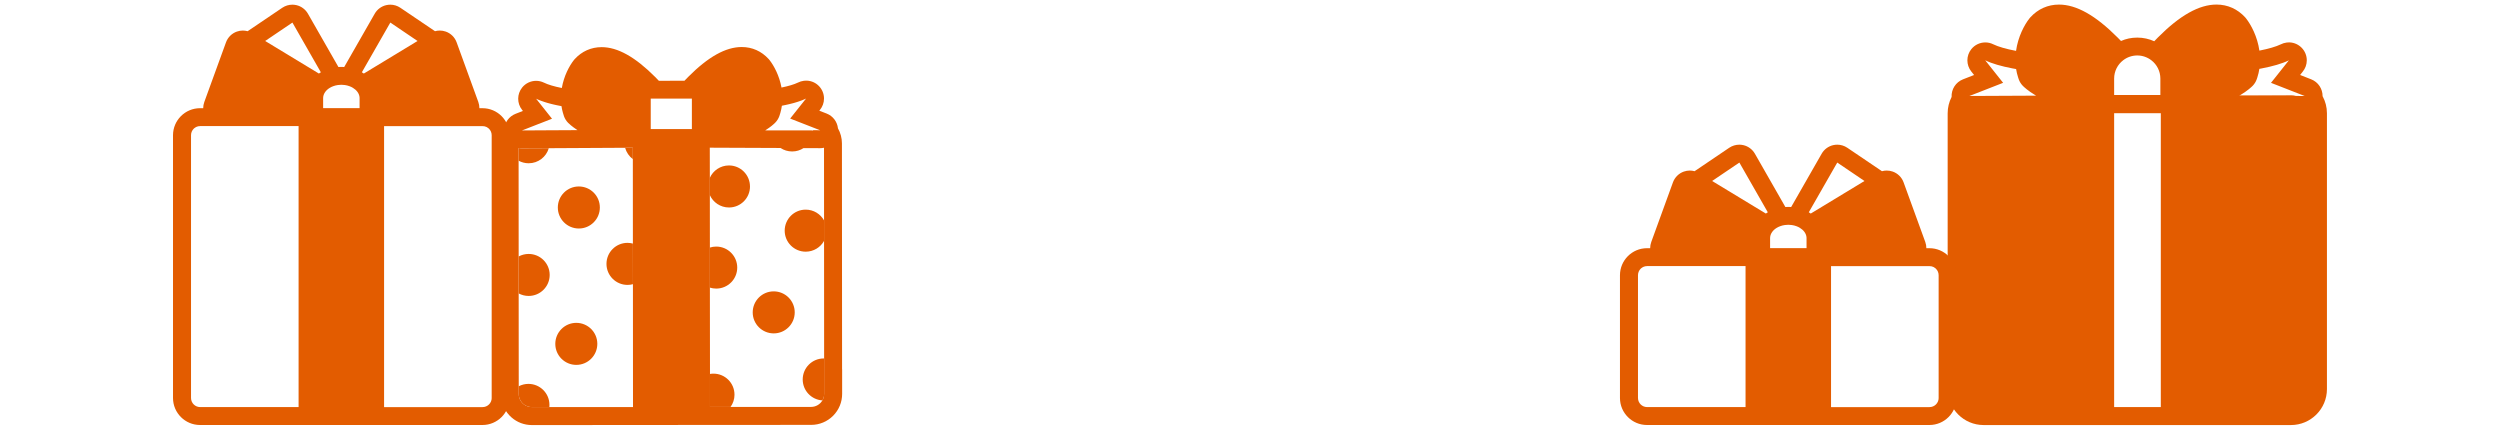 <svg width="300" height="52" viewBox="0 0 300 52" fill="none" xmlns="http://www.w3.org/2000/svg">
<path d="M275.52 11.514L268.719 11.481C268.75 11.461 268.781 11.444 268.812 11.428H274.91C275.123 11.428 275.327 11.458 275.52 11.514Z" fill="#E35C00"/>
<path d="M278.71 11.545C278.718 10.663 278.186 9.846 277.343 9.518L276.013 8.997L276.324 8.602C276.629 8.233 276.814 7.757 276.814 7.236C276.814 6.082 275.904 5.142 274.764 5.088C274.731 5.088 274.697 5.088 274.664 5.088C274.577 5.088 274.484 5.094 274.398 5.105C274.146 5.139 273.908 5.212 273.689 5.324C273.098 5.606 272.23 5.856 271.127 6.074C270.886 4.388 270.133 2.98 269.528 2.21C269.495 2.168 269.461 2.129 269.428 2.09C268.506 1.079 267.314 0.547 265.981 0.547C263.895 0.547 261.59 1.84 258.942 4.503C258.793 4.652 258.648 4.803 258.508 4.951C257.889 4.668 257.2 4.512 256.478 4.512C255.755 4.512 255.12 4.654 254.52 4.918C254.389 4.78 254.257 4.643 254.117 4.506C251.468 1.846 249.167 0.55 247.078 0.55C245.742 0.55 244.552 1.082 243.631 2.092C243.595 2.132 243.561 2.171 243.53 2.213C242.92 2.988 242.161 4.408 241.926 6.105C240.73 5.878 239.795 5.609 239.179 5.31C238.88 5.161 238.555 5.091 238.238 5.091C237.603 5.091 236.981 5.374 236.561 5.895C235.931 6.676 235.928 7.79 236.553 8.577L236.889 9L235.559 9.521C234.688 9.86 234.148 10.719 234.192 11.629C234.192 11.629 234.192 11.631 234.192 11.635C233.89 12.226 233.719 12.892 233.719 13.6V46.688C233.719 49.071 235.657 51.006 238.037 51.006H274.916C277.298 51.006 279.233 49.068 279.233 46.688V13.6C279.233 12.858 279.046 12.161 278.715 11.551L278.71 11.545ZM237.435 11.512H237.421L236.332 11.517L240.375 9.938L239.848 9.277L238.227 7.236C239.048 7.639 240.176 7.953 241.467 8.202C241.621 8.233 241.778 8.261 241.934 8.286C241.951 8.292 241.971 8.294 241.99 8.297C241.974 8.297 241.954 8.292 241.934 8.289C241.985 8.616 242.063 8.947 242.17 9.277C242.192 9.356 242.22 9.437 242.248 9.515C242.352 9.809 242.52 10.075 242.738 10.299C242.856 10.42 243.337 10.884 244.242 11.425C244.272 11.442 244.3 11.458 244.331 11.478L237.435 11.512ZM253.697 9.431C253.697 8.538 254.117 7.743 254.775 7.236C255.243 6.872 255.834 6.656 256.472 6.656C257.11 6.656 257.698 6.875 258.166 7.236C258.821 7.74 259.244 8.535 259.244 9.431V11.397H253.697V9.431ZM259.297 48.85H253.697V13.584H259.297V48.85ZM275.52 11.514L268.719 11.481C268.75 11.461 268.781 11.444 268.812 11.428C269.713 10.887 270.195 10.422 270.315 10.302C270.534 10.078 270.699 9.812 270.805 9.518C270.833 9.44 270.861 9.358 270.884 9.28C270.993 8.938 271.074 8.6 271.122 8.264C271.225 8.244 271.326 8.224 271.427 8.205C272.718 7.956 273.846 7.642 274.666 7.239L273.045 9.28L272.519 9.941L276.562 11.52L275.52 11.514Z" fill="#E35C00"/>
<path d="M241.934 8.286C241.954 8.292 241.974 8.294 241.99 8.297C241.971 8.297 241.951 8.292 241.934 8.286Z" fill="#E35C00"/>
<path d="M232.067 32.064C232.129 32.097 232.188 32.136 232.241 32.181C232.188 32.136 232.129 32.094 232.067 32.064ZM197.65 31.932C197.487 31.932 197.33 31.968 197.19 32.036C197.33 31.971 197.487 31.935 197.65 31.935V31.932ZM231.544 31.932C231.709 31.932 231.866 31.968 232.006 32.033C231.866 31.966 231.709 31.929 231.544 31.929V31.932Z" fill="#E35C00"/>
<path d="M231.544 29.784H231.163C231.163 29.535 231.121 29.28 231.034 29.04L228.43 21.88C228.212 21.275 227.73 20.802 227.125 20.589C226.893 20.508 226.652 20.466 226.411 20.466C226.218 20.466 226.025 20.491 225.834 20.544L221.674 17.73C221.315 17.487 220.895 17.361 220.47 17.361C220.307 17.361 220.145 17.38 219.982 17.417C219.4 17.551 218.899 17.924 218.602 18.442L214.94 24.842C214.825 24.834 214.71 24.828 214.592 24.828C214.475 24.828 214.36 24.834 214.245 24.842L210.586 18.442C210.286 17.924 209.788 17.551 209.205 17.417C209.043 17.38 208.88 17.361 208.718 17.361C208.292 17.361 207.872 17.487 207.511 17.73L203.35 20.544C203.163 20.494 202.97 20.466 202.776 20.466C202.536 20.466 202.295 20.508 202.062 20.589C201.455 20.802 200.976 21.278 200.755 21.88L198.151 29.04C198.064 29.283 198.019 29.535 198.019 29.784H197.638C195.852 29.784 194.396 31.238 194.396 33.027V47.758C194.396 49.547 195.852 51 197.638 51H231.532C233.322 51 234.775 49.544 234.775 47.758V33.027C234.775 31.238 233.319 29.784 231.532 29.784H231.544ZM220.47 19.506L223.737 21.718L217.292 25.626C217.213 25.57 217.138 25.52 217.056 25.472L220.472 19.506H220.47ZM212.411 28.58C212.411 28.547 212.411 28.513 212.417 28.482C212.417 28.471 212.417 28.46 212.417 28.452C212.467 28.004 212.764 27.609 213.206 27.343C213.335 27.264 213.475 27.197 213.624 27.144C213.797 27.077 213.982 27.032 214.178 27.004C214.312 26.984 214.452 26.973 214.598 26.973C214.744 26.973 214.884 26.984 215.018 27.004C215.214 27.032 215.399 27.077 215.57 27.144C215.721 27.194 215.858 27.262 215.987 27.343C216.429 27.609 216.729 28.004 216.779 28.452C216.779 28.46 216.779 28.468 216.779 28.48C216.779 28.513 216.785 28.547 216.785 28.58V29.773H212.411V28.58ZM208.724 19.506L212.137 25.475C212.056 25.523 211.977 25.573 211.902 25.626L205.456 21.718L208.726 19.506H208.724ZM209.468 48.85H197.65C197.048 48.85 196.558 48.36 196.558 47.755V33.024C196.558 32.724 196.681 32.447 196.877 32.251C196.899 32.226 196.927 32.201 196.955 32.181C197.008 32.136 197.067 32.094 197.129 32.064C197.148 32.052 197.168 32.041 197.188 32.033C197.328 31.966 197.484 31.929 197.647 31.929H209.466V48.85H209.468ZM232.638 47.758C232.638 48.362 232.148 48.852 231.544 48.852H219.725V31.932H231.544C231.709 31.932 231.866 31.968 232.006 32.036C232.028 32.044 232.048 32.055 232.064 32.066C232.126 32.1 232.185 32.139 232.238 32.184C232.266 32.206 232.291 32.229 232.316 32.254C232.515 32.45 232.636 32.724 232.636 33.027V47.758H232.638Z" fill="#E35C00"/>
<path d="M58.432 15.264C58.494 15.297 58.553 15.336 58.606 15.381C58.553 15.336 58.494 15.294 58.432 15.264ZM24.015 15.132C23.852 15.132 23.696 15.168 23.556 15.236C23.696 15.171 23.852 15.135 24.015 15.135V15.132ZM57.909 15.132C58.074 15.132 58.231 15.168 58.371 15.233C58.231 15.166 58.074 15.129 57.909 15.129V15.132Z" fill="#E35C00"/>
<path d="M57.909 12.984H57.528C57.528 12.735 57.486 12.48 57.399 12.24L54.795 5.08C54.577 4.475 54.095 4.002 53.49 3.789C53.258 3.708 53.017 3.666 52.776 3.666C52.583 3.666 52.39 3.691 52.2 3.744L48.039 0.93C47.681 0.687 47.261 0.561 46.835 0.561C46.672 0.561 46.51 0.58 46.348 0.617C45.765 0.751 45.264 1.124 44.967 1.642L41.305 8.042C41.19 8.034 41.075 8.028 40.958 8.028C40.84 8.028 40.725 8.034 40.611 8.042L36.951 1.642C36.651 1.124 36.153 0.751 35.571 0.617C35.408 0.58 35.246 0.561 35.083 0.561C34.658 0.561 34.238 0.687 33.877 0.93L29.716 3.744C29.528 3.694 29.335 3.666 29.142 3.666C28.901 3.666 28.66 3.708 28.428 3.789C27.82 4.002 27.341 4.478 27.12 5.08L24.516 12.24C24.429 12.483 24.384 12.735 24.384 12.984H24.004C22.217 12.984 20.761 14.438 20.761 16.227V47.758C20.761 49.547 22.217 51 24.004 51H57.898C59.687 51 61.14 49.544 61.14 47.758V16.227C61.14 14.438 59.684 12.984 57.898 12.984H57.909ZM46.838 2.706L50.105 4.918L43.66 8.826C43.581 8.77 43.506 8.72 43.425 8.672L46.84 2.706H46.838ZM38.776 11.78C38.776 11.747 38.776 11.713 38.782 11.682C38.782 11.671 38.782 11.66 38.782 11.652C38.833 11.204 39.129 10.809 39.572 10.543C39.7 10.464 39.84 10.397 39.989 10.344C40.163 10.277 40.347 10.232 40.543 10.204C40.678 10.184 40.818 10.173 40.963 10.173C41.109 10.173 41.249 10.184 41.383 10.204C41.579 10.232 41.764 10.277 41.935 10.344C42.086 10.394 42.223 10.462 42.352 10.543C42.794 10.809 43.094 11.204 43.145 11.652C43.145 11.66 43.145 11.668 43.145 11.68C43.145 11.713 43.15 11.747 43.15 11.78V12.973H38.776V11.78ZM35.089 2.706L38.502 8.675C38.421 8.723 38.343 8.773 38.267 8.826L31.821 4.918L35.092 2.706H35.089ZM35.834 48.85H24.015C23.413 48.85 22.923 48.36 22.923 47.755V16.224C22.923 15.924 23.046 15.647 23.242 15.451C23.265 15.426 23.293 15.401 23.32 15.381C23.374 15.336 23.433 15.294 23.494 15.264C23.514 15.252 23.533 15.241 23.553 15.233C23.693 15.166 23.85 15.129 24.012 15.129H35.831V48.85H35.834ZM59.004 47.758C59.004 48.362 58.514 48.852 57.909 48.852H46.09V15.132H57.909C58.074 15.132 58.231 15.168 58.371 15.236C58.393 15.244 58.413 15.255 58.43 15.266C58.491 15.3 58.55 15.339 58.603 15.384C58.631 15.406 58.657 15.429 58.682 15.454C58.88 15.65 59.001 15.924 59.001 16.227V47.758H59.004Z" fill="#E35C00"/>
<path d="M101.049 44.308L101.032 17.212C101.032 16.554 100.858 15.938 100.556 15.401C100.472 14.62 99.962 13.925 99.201 13.628L98.316 13.284L98.391 13.189C98.697 12.816 98.881 12.343 98.881 11.825C98.881 10.672 97.971 9.728 96.832 9.678C96.798 9.678 96.764 9.678 96.731 9.678C96.641 9.678 96.552 9.683 96.459 9.694C96.21 9.725 95.972 9.801 95.754 9.91C95.294 10.131 94.625 10.33 93.78 10.506C93.519 9.073 92.873 7.883 92.346 7.211C92.312 7.169 92.279 7.13 92.245 7.09C91.38 6.141 90.26 5.643 89.006 5.643C87.082 5.643 84.979 6.819 82.577 9.235C82.426 9.386 82.28 9.538 82.137 9.689L79.063 9.694C78.92 9.543 78.775 9.395 78.623 9.241C76.218 6.83 74.115 5.657 72.195 5.657C70.937 5.657 69.814 6.158 68.952 7.107C68.918 7.146 68.882 7.186 68.851 7.228C68.319 7.905 67.67 9.109 67.418 10.56C66.494 10.375 65.766 10.159 65.276 9.918C64.976 9.773 64.651 9.7 64.335 9.7C63.699 9.7 63.075 9.983 62.658 10.504C62.028 11.288 62.025 12.402 62.652 13.189L62.75 13.312L61.865 13.659C61.073 13.97 60.555 14.706 60.505 15.524C60.23 16.053 60.084 16.638 60.084 17.249L60.107 47.29C60.107 48.413 60.611 49.421 61.398 50.104C62.05 50.67 62.898 51.008 63.825 51.008H64.156L78.086 51H78.117L83.05 50.994L97.338 50.986C98.332 50.986 99.268 50.597 99.971 49.894C100.673 49.188 101.057 48.256 101.057 47.262V44.316L101.049 44.308ZM64.662 14.866L66.242 14.247L65.659 13.516L64.332 11.845C64.38 11.867 64.43 11.892 64.481 11.915C64.528 11.937 64.576 11.957 64.623 11.976C64.657 11.993 64.693 12.007 64.73 12.021C64.8 12.049 64.867 12.074 64.94 12.1C65.069 12.15 65.206 12.198 65.349 12.242C65.402 12.259 65.455 12.276 65.511 12.293C65.553 12.307 65.598 12.318 65.64 12.332C65.718 12.354 65.796 12.377 65.878 12.399C65.967 12.424 66.06 12.45 66.152 12.472C66.247 12.494 66.343 12.517 66.441 12.542C66.538 12.564 66.639 12.587 66.74 12.609C66.872 12.637 67.003 12.665 67.138 12.69C67.216 12.704 67.297 12.721 67.379 12.735C67.415 12.993 67.468 13.256 67.544 13.516C67.583 13.659 67.628 13.808 67.678 13.95C67.784 14.242 67.95 14.51 68.168 14.732C68.266 14.83 68.636 15.185 69.299 15.616L65.511 15.636L62.644 15.653L64.66 14.863L64.662 14.866ZM65.922 48.847H63.82C63.657 48.847 63.501 48.824 63.352 48.777C63.254 48.746 63.162 48.707 63.069 48.659C62.582 48.393 62.249 47.875 62.249 47.279V46.349L62.24 35.208V30.773L62.232 19.282V17.758C62.367 17.786 62.507 17.8 62.647 17.8H62.66L65.858 17.784L75.014 17.733L75.941 17.728V19.094L75.947 29.233L75.952 34.105L75.96 48.844L65.925 48.85L65.922 48.847ZM83.022 15.49H79.46H78.088V13.505V13.343V11.836H78.122H80.236H80.928H83.025V13.508V15.488V15.493L83.022 15.49ZM91.895 15.602C92.181 15.418 92.413 15.247 92.593 15.107C92.833 14.914 92.976 14.774 93.032 14.715C93.251 14.491 93.416 14.225 93.522 13.931C93.564 13.81 93.603 13.687 93.637 13.567C93.648 13.544 93.654 13.519 93.656 13.497C93.735 13.225 93.788 12.956 93.825 12.688C93.978 12.657 94.13 12.626 94.278 12.595C94.427 12.564 94.572 12.531 94.715 12.497C94.858 12.464 94.998 12.427 95.135 12.391C95.205 12.371 95.269 12.354 95.337 12.335C95.468 12.298 95.597 12.259 95.72 12.22C95.846 12.178 95.966 12.139 96.084 12.094C96.143 12.072 96.199 12.052 96.255 12.03C96.367 11.985 96.473 11.94 96.577 11.895C96.627 11.873 96.678 11.848 96.728 11.825L95.633 13.203L95.398 13.497L94.819 14.228L97.546 15.292L98.416 15.63L97.571 15.625V15.667C97.484 15.653 97.394 15.644 97.305 15.644L92.528 15.65H91.82C91.842 15.636 91.867 15.619 91.89 15.605L91.895 15.602ZM98.688 48.049C98.416 48.516 97.91 48.827 97.333 48.83L87.667 48.836H85.198V44.876L85.186 34.516V29.712L85.181 23.406V21.354L85.175 17.722L93.665 17.758C94.062 18.022 94.541 18.176 95.056 18.176C95.572 18.176 96.031 18.027 96.423 17.772L98.408 17.781H98.419C98.579 17.781 98.733 17.764 98.881 17.73L98.887 26.455V28.902L98.895 43.017V47.259C98.895 47.55 98.82 47.819 98.683 48.052L98.688 48.049Z" fill="#E35C00"/>
<path d="M65.936 48.586C65.936 48.673 65.931 48.763 65.922 48.85H63.82C63.657 48.85 63.501 48.827 63.352 48.78C63.254 48.749 63.162 48.71 63.069 48.662C62.582 48.396 62.249 47.878 62.249 47.282V46.352C62.596 46.17 62.994 46.066 63.411 46.066C64.802 46.066 65.934 47.192 65.934 48.586H65.936Z" fill="#E35C00"/>
<path d="M71.679 41.262C71.679 42.653 70.554 43.784 69.159 43.787C67.768 43.787 66.636 42.659 66.636 41.264C66.636 39.873 67.765 38.742 69.156 38.742C70.548 38.742 71.679 39.867 71.679 41.262Z" fill="#E35C00"/>
<path d="M65.962 32.99C65.962 34.382 64.833 35.513 63.439 35.513C63.005 35.513 62.596 35.404 62.24 35.211V30.776C62.596 30.582 63.005 30.473 63.439 30.473C64.831 30.473 65.962 31.599 65.962 32.993V32.99Z" fill="#E35C00"/>
<path d="M75.941 17.728V19.094C75.496 18.761 75.165 18.285 75.014 17.736L75.941 17.73V17.728Z" fill="#E35C00"/>
<path d="M65.855 17.786C65.547 18.831 64.584 19.592 63.439 19.592C62.999 19.592 62.588 19.48 62.229 19.282V17.758C62.364 17.786 62.504 17.8 62.644 17.8H62.658L65.855 17.784V17.786Z" fill="#E35C00"/>
<path d="M71.982 24.898C71.982 26.29 70.856 27.421 69.462 27.421C68.067 27.421 66.939 26.293 66.939 24.898C66.939 23.507 68.064 22.376 69.459 22.376C70.85 22.376 71.982 23.501 71.982 24.896V24.898Z" fill="#E35C00"/>
<path d="M75.952 34.102C75.745 34.161 75.526 34.189 75.3 34.189C73.908 34.189 72.777 33.06 72.777 31.666C72.777 30.274 73.903 29.143 75.297 29.143C75.524 29.143 75.739 29.174 75.949 29.23L75.955 34.102H75.952Z" fill="#E35C00"/>
<path d="M88.141 47.357C88.141 47.909 87.964 48.418 87.665 48.833H85.195V44.874C85.329 44.851 85.472 44.837 85.615 44.837C87.007 44.837 88.138 45.963 88.138 47.357H88.141Z" fill="#E35C00"/>
<path d="M98.904 47.256C98.904 47.548 98.825 47.816 98.688 48.049C97.369 47.97 96.325 46.873 96.325 45.537C96.325 44.146 97.451 43.014 98.845 43.014C98.865 43.014 98.881 43.014 98.901 43.014V47.256H98.904Z" fill="#E35C00"/>
<path d="M95.367 37.484C95.367 38.876 94.242 40.007 92.847 40.007C91.456 40.007 90.325 38.882 90.325 37.487C90.325 36.096 91.45 34.964 92.844 34.964C94.236 34.964 95.367 36.09 95.367 37.484Z" fill="#E35C00"/>
<path d="M88.468 32.108C88.468 33.5 87.343 34.631 85.948 34.631C85.682 34.631 85.424 34.589 85.184 34.514V29.709C85.422 29.63 85.679 29.588 85.945 29.588C87.337 29.588 88.468 30.717 88.468 32.108Z" fill="#E35C00"/>
<path d="M90 22.376C90 23.767 88.874 24.898 87.48 24.898C86.452 24.898 85.57 24.285 85.175 23.403V21.351C85.564 20.469 86.447 19.856 87.474 19.853C88.866 19.853 89.997 20.981 89.997 22.376H90Z" fill="#E35C00"/>
<path d="M98.892 28.9C98.461 29.678 97.635 30.199 96.686 30.202C95.294 30.202 94.163 29.073 94.163 27.679C94.163 26.287 95.289 25.156 96.683 25.156C97.632 25.156 98.456 25.68 98.89 26.452V28.9H98.892Z" fill="#E35C00"/>
</svg>
